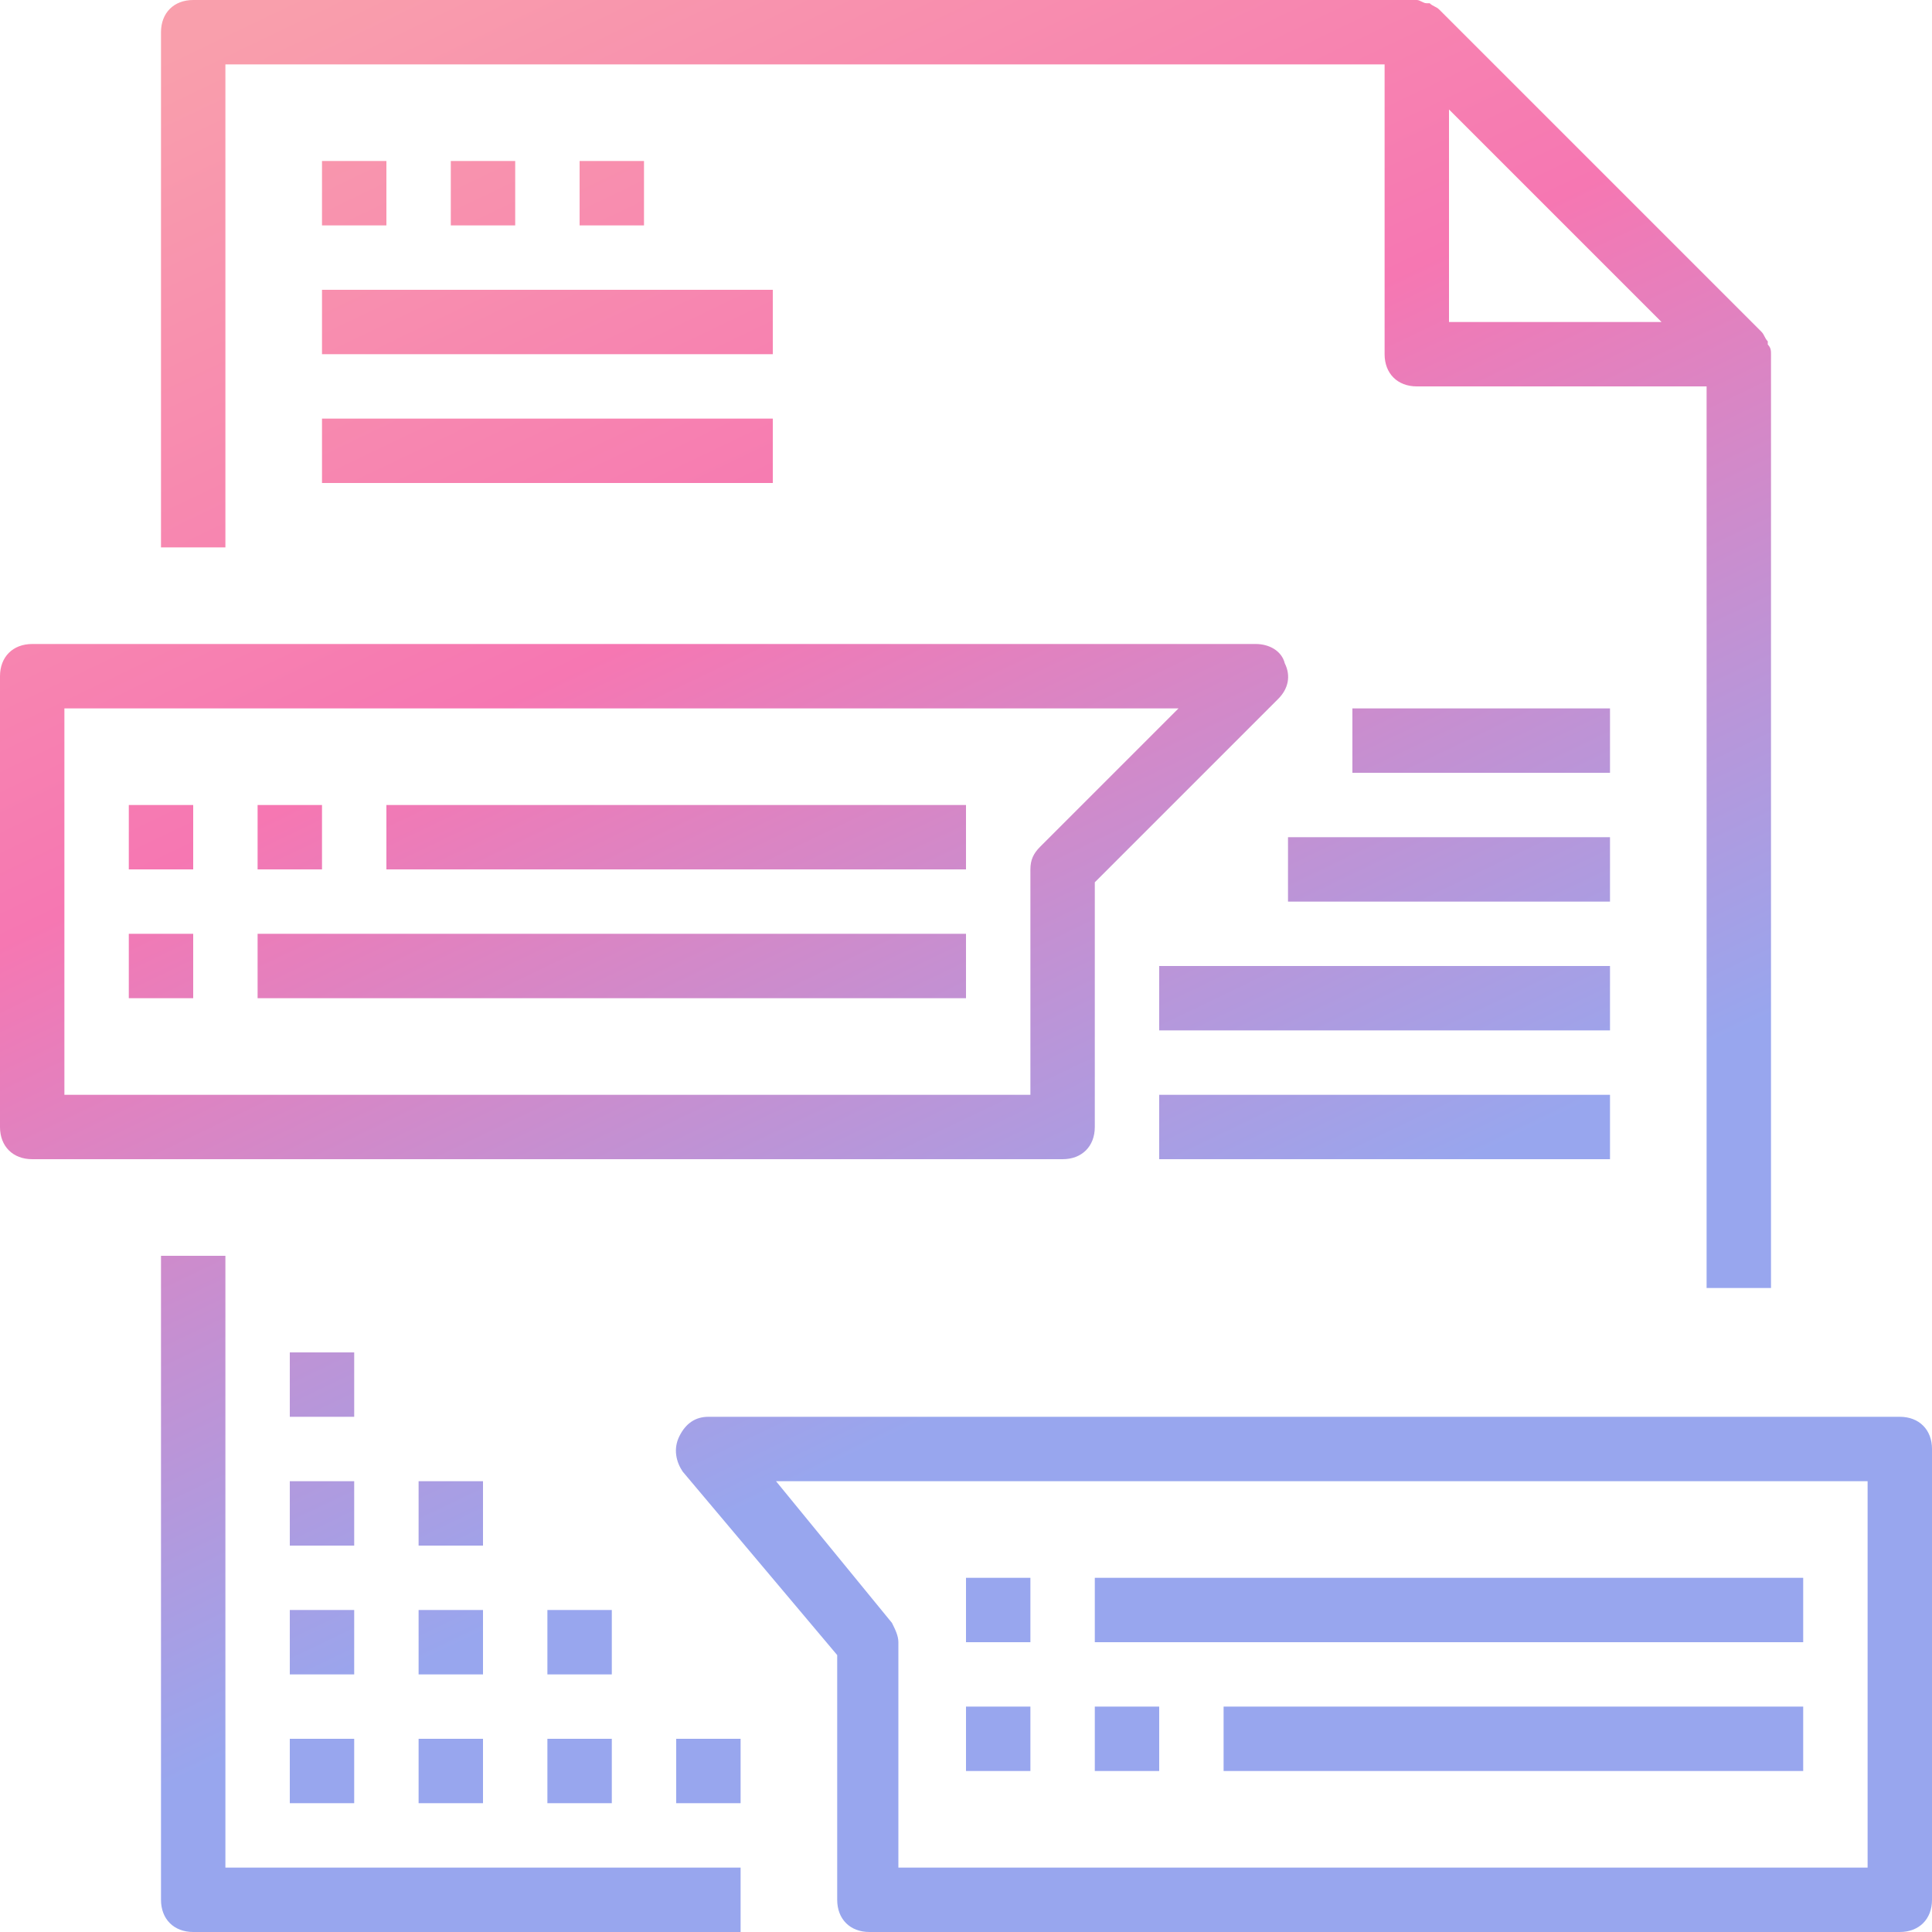 <svg width="60" height="60" viewBox="0 0 60 60" fill="none" xmlns="http://www.w3.org/2000/svg">
<path d="M7 39H5V59C5 59.6 5.4 60 6 60H23V58H7V39Z" fill="url(#paint0_linear_1_81)"/>
<path d="M7 2H43V11C43 11.6 43.4 12 44 12H53V40H55V11C55 10.9 55 10.8 54.9 10.7V10.6C54.8 10.5 54.8 10.4 54.7 10.3L44.7 0.3C44.6 0.2 44.5 0.2 44.4 0.1H44.3C44.2 0.1 44.1 0 44 0H6C5.4 0 5 0.4 5 1V17H7V2ZM45 3.4L51.6 10H45V3.4Z" fill="url(#paint1_linear_1_81)"/>
<path d="M12 5H10V7H12V5Z" fill="url(#paint2_linear_1_81)"/>
<path d="M24 9H10V11H24V9Z" fill="url(#paint3_linear_1_81)"/>
<path d="M24 13H10V15H24V13Z" fill="url(#paint4_linear_1_81)"/>
<path d="M16 5H14V7H16V5Z" fill="url(#paint5_linear_1_81)"/>
<path d="M20 5H18V7H20V5Z" fill="url(#paint6_linear_1_81)"/>
<path d="M34 35V27.4L39.7 21.7C40 21.4 40.1 21 39.9 20.6C39.8 20.2 39.4 20 39 20H1C0.4 20 0 20.4 0 21V35C0 35.6 0.4 36 1 36H33C33.6 36 34 35.6 34 35ZM32 27V34H2V22H36.6L32.3 26.3C32.1 26.5 32 26.7 32 27Z" fill="url(#paint7_linear_1_81)"/>
<path d="M59 44H22C21.6 44 21.3 44.2 21.1 44.6C20.9 45 21 45.4 21.2 45.7L26 51.4V59C26 59.6 26.4 60 27 60H59C59.6 60 60 59.6 60 59V45C60 44.4 59.6 44 59 44ZM58 58H27.9V51C27.9 50.8 27.8 50.6 27.7 50.4L24.1 46H58V58Z" fill="url(#paint8_linear_1_81)"/>
<path d="M6 25H4V27H6V25Z" fill="url(#paint9_linear_1_81)"/>
<path d="M10 25H8V27H10V25Z" fill="url(#paint10_linear_1_81)"/>
<path d="M30 25H12V27H30V25Z" fill="url(#paint11_linear_1_81)"/>
<path d="M6 29H4V31H6V29Z" fill="url(#paint12_linear_1_81)"/>
<path d="M30 29H8V31H30V29Z" fill="url(#paint13_linear_1_81)"/>
<path d="M32 49H30V51H32V49Z" fill="url(#paint14_linear_1_81)"/>
<path d="M56 49H34V51H56V49Z" fill="url(#paint15_linear_1_81)"/>
<path d="M32 53H30V55H32V53Z" fill="url(#paint16_linear_1_81)"/>
<path d="M36 53H34V55H36V53Z" fill="url(#paint17_linear_1_81)"/>
<path d="M56 53H38V55H56V53Z" fill="url(#paint18_linear_1_81)"/>
<path d="M50 22H42V24H50V22Z" fill="url(#paint19_linear_1_81)"/>
<path d="M50 26H40V28H50V26Z" fill="url(#paint20_linear_1_81)"/>
<path d="M50 30H36V32H50V30Z" fill="url(#paint21_linear_1_81)"/>
<path d="M50 34H36V36H50V34Z" fill="url(#paint22_linear_1_81)"/>
<path d="M11 54H9V56H11V54Z" fill="url(#paint23_linear_1_81)"/>
<path d="M15 54H13V56H15V54Z" fill="url(#paint24_linear_1_81)"/>
<path d="M19 54H17V56H19V54Z" fill="url(#paint25_linear_1_81)"/>
<path d="M11 50H9V52H11V50Z" fill="url(#paint26_linear_1_81)"/>
<path d="M15 50H13V52H15V50Z" fill="url(#paint27_linear_1_81)"/>
<path d="M11 46H9V48H11V46Z" fill="url(#paint28_linear_1_81)"/>
<path d="M11 42H9V44H11V42Z" fill="url(#paint29_linear_1_81)"/>
<path d="M15 46H13V48H15V46Z" fill="url(#paint30_linear_1_81)"/>
<path d="M19 50H17V52H19V50Z" fill="url(#paint31_linear_1_81)"/>
<path d="M23 54H21V56H23V54Z" fill="url(#paint32_linear_1_81)"/>
<defs>
<linearGradient id="paint0_linear_1_81" x1="0.043" y1="4.167" x2="27.433" y2="61.232" gradientUnits="userSpaceOnUse">
<stop stop-color="#F99FAC"/>
<stop offset="0.358" stop-color="#F677B2"/>
<stop offset="0.766" stop-color="#98A6EE"/>
</linearGradient>
<linearGradient id="paint1_linear_1_81" x1="0.043" y1="4.167" x2="27.433" y2="61.232" gradientUnits="userSpaceOnUse">
<stop stop-color="#F99FAC"/>
<stop offset="0.358" stop-color="#F677B2"/>
<stop offset="0.766" stop-color="#98A6EE"/>
</linearGradient>
<linearGradient id="paint2_linear_1_81" x1="0.043" y1="4.167" x2="27.433" y2="61.232" gradientUnits="userSpaceOnUse">
<stop stop-color="#F99FAC"/>
<stop offset="0.358" stop-color="#F677B2"/>
<stop offset="0.766" stop-color="#98A6EE"/>
</linearGradient>
<linearGradient id="paint3_linear_1_81" x1="0.043" y1="4.167" x2="27.433" y2="61.232" gradientUnits="userSpaceOnUse">
<stop stop-color="#F99FAC"/>
<stop offset="0.358" stop-color="#F677B2"/>
<stop offset="0.766" stop-color="#98A6EE"/>
</linearGradient>
<linearGradient id="paint4_linear_1_81" x1="0.043" y1="4.167" x2="27.433" y2="61.232" gradientUnits="userSpaceOnUse">
<stop stop-color="#F99FAC"/>
<stop offset="0.358" stop-color="#F677B2"/>
<stop offset="0.766" stop-color="#98A6EE"/>
</linearGradient>
<linearGradient id="paint5_linear_1_81" x1="0.043" y1="4.167" x2="27.433" y2="61.232" gradientUnits="userSpaceOnUse">
<stop stop-color="#F99FAC"/>
<stop offset="0.358" stop-color="#F677B2"/>
<stop offset="0.766" stop-color="#98A6EE"/>
</linearGradient>
<linearGradient id="paint6_linear_1_81" x1="0.043" y1="4.167" x2="27.433" y2="61.232" gradientUnits="userSpaceOnUse">
<stop stop-color="#F99FAC"/>
<stop offset="0.358" stop-color="#F677B2"/>
<stop offset="0.766" stop-color="#98A6EE"/>
</linearGradient>
<linearGradient id="paint7_linear_1_81" x1="0.043" y1="4.167" x2="27.433" y2="61.232" gradientUnits="userSpaceOnUse">
<stop stop-color="#F99FAC"/>
<stop offset="0.358" stop-color="#F677B2"/>
<stop offset="0.766" stop-color="#98A6EE"/>
</linearGradient>
<linearGradient id="paint8_linear_1_81" x1="0.043" y1="4.167" x2="27.433" y2="61.232" gradientUnits="userSpaceOnUse">
<stop stop-color="#F99FAC"/>
<stop offset="0.358" stop-color="#F677B2"/>
<stop offset="0.766" stop-color="#98A6EE"/>
</linearGradient>
<linearGradient id="paint9_linear_1_81" x1="0.043" y1="4.167" x2="27.433" y2="61.232" gradientUnits="userSpaceOnUse">
<stop stop-color="#F99FAC"/>
<stop offset="0.358" stop-color="#F677B2"/>
<stop offset="0.766" stop-color="#98A6EE"/>
</linearGradient>
<linearGradient id="paint10_linear_1_81" x1="0.043" y1="4.167" x2="27.433" y2="61.232" gradientUnits="userSpaceOnUse">
<stop stop-color="#F99FAC"/>
<stop offset="0.358" stop-color="#F677B2"/>
<stop offset="0.766" stop-color="#98A6EE"/>
</linearGradient>
<linearGradient id="paint11_linear_1_81" x1="0.043" y1="4.167" x2="27.433" y2="61.232" gradientUnits="userSpaceOnUse">
<stop stop-color="#F99FAC"/>
<stop offset="0.358" stop-color="#F677B2"/>
<stop offset="0.766" stop-color="#98A6EE"/>
</linearGradient>
<linearGradient id="paint12_linear_1_81" x1="0.043" y1="4.167" x2="27.433" y2="61.232" gradientUnits="userSpaceOnUse">
<stop stop-color="#F99FAC"/>
<stop offset="0.358" stop-color="#F677B2"/>
<stop offset="0.766" stop-color="#98A6EE"/>
</linearGradient>
<linearGradient id="paint13_linear_1_81" x1="0.043" y1="4.167" x2="27.433" y2="61.232" gradientUnits="userSpaceOnUse">
<stop stop-color="#F99FAC"/>
<stop offset="0.358" stop-color="#F677B2"/>
<stop offset="0.766" stop-color="#98A6EE"/>
</linearGradient>
<linearGradient id="paint14_linear_1_81" x1="0.043" y1="4.167" x2="27.433" y2="61.232" gradientUnits="userSpaceOnUse">
<stop stop-color="#F99FAC"/>
<stop offset="0.358" stop-color="#F677B2"/>
<stop offset="0.766" stop-color="#98A6EE"/>
</linearGradient>
<linearGradient id="paint15_linear_1_81" x1="0.043" y1="4.167" x2="27.433" y2="61.232" gradientUnits="userSpaceOnUse">
<stop stop-color="#F99FAC"/>
<stop offset="0.358" stop-color="#F677B2"/>
<stop offset="0.766" stop-color="#98A6EE"/>
</linearGradient>
<linearGradient id="paint16_linear_1_81" x1="0.043" y1="4.167" x2="27.433" y2="61.232" gradientUnits="userSpaceOnUse">
<stop stop-color="#F99FAC"/>
<stop offset="0.358" stop-color="#F677B2"/>
<stop offset="0.766" stop-color="#98A6EE"/>
</linearGradient>
<linearGradient id="paint17_linear_1_81" x1="0.043" y1="4.167" x2="27.433" y2="61.232" gradientUnits="userSpaceOnUse">
<stop stop-color="#F99FAC"/>
<stop offset="0.358" stop-color="#F677B2"/>
<stop offset="0.766" stop-color="#98A6EE"/>
</linearGradient>
<linearGradient id="paint18_linear_1_81" x1="0.043" y1="4.167" x2="27.433" y2="61.232" gradientUnits="userSpaceOnUse">
<stop stop-color="#F99FAC"/>
<stop offset="0.358" stop-color="#F677B2"/>
<stop offset="0.766" stop-color="#98A6EE"/>
</linearGradient>
<linearGradient id="paint19_linear_1_81" x1="0.043" y1="4.167" x2="27.433" y2="61.232" gradientUnits="userSpaceOnUse">
<stop stop-color="#F99FAC"/>
<stop offset="0.358" stop-color="#F677B2"/>
<stop offset="0.766" stop-color="#98A6EE"/>
</linearGradient>
<linearGradient id="paint20_linear_1_81" x1="0.043" y1="4.167" x2="27.433" y2="61.232" gradientUnits="userSpaceOnUse">
<stop stop-color="#F99FAC"/>
<stop offset="0.358" stop-color="#F677B2"/>
<stop offset="0.766" stop-color="#98A6EE"/>
</linearGradient>
<linearGradient id="paint21_linear_1_81" x1="0.043" y1="4.167" x2="27.433" y2="61.232" gradientUnits="userSpaceOnUse">
<stop stop-color="#F99FAC"/>
<stop offset="0.358" stop-color="#F677B2"/>
<stop offset="0.766" stop-color="#98A6EE"/>
</linearGradient>
<linearGradient id="paint22_linear_1_81" x1="0.043" y1="4.167" x2="27.433" y2="61.232" gradientUnits="userSpaceOnUse">
<stop stop-color="#F99FAC"/>
<stop offset="0.358" stop-color="#F677B2"/>
<stop offset="0.766" stop-color="#98A6EE"/>
</linearGradient>
<linearGradient id="paint23_linear_1_81" x1="0.043" y1="4.167" x2="27.433" y2="61.232" gradientUnits="userSpaceOnUse">
<stop stop-color="#F99FAC"/>
<stop offset="0.358" stop-color="#F677B2"/>
<stop offset="0.766" stop-color="#98A6EE"/>
</linearGradient>
<linearGradient id="paint24_linear_1_81" x1="0.043" y1="4.167" x2="27.433" y2="61.232" gradientUnits="userSpaceOnUse">
<stop stop-color="#F99FAC"/>
<stop offset="0.358" stop-color="#F677B2"/>
<stop offset="0.766" stop-color="#98A6EE"/>
</linearGradient>
<linearGradient id="paint25_linear_1_81" x1="0.043" y1="4.167" x2="27.433" y2="61.232" gradientUnits="userSpaceOnUse">
<stop stop-color="#F99FAC"/>
<stop offset="0.358" stop-color="#F677B2"/>
<stop offset="0.766" stop-color="#98A6EE"/>
</linearGradient>
<linearGradient id="paint26_linear_1_81" x1="0.043" y1="4.167" x2="27.433" y2="61.232" gradientUnits="userSpaceOnUse">
<stop stop-color="#F99FAC"/>
<stop offset="0.358" stop-color="#F677B2"/>
<stop offset="0.766" stop-color="#98A6EE"/>
</linearGradient>
<linearGradient id="paint27_linear_1_81" x1="0.043" y1="4.167" x2="27.433" y2="61.232" gradientUnits="userSpaceOnUse">
<stop stop-color="#F99FAC"/>
<stop offset="0.358" stop-color="#F677B2"/>
<stop offset="0.766" stop-color="#98A6EE"/>
</linearGradient>
<linearGradient id="paint28_linear_1_81" x1="0.043" y1="4.167" x2="27.433" y2="61.232" gradientUnits="userSpaceOnUse">
<stop stop-color="#F99FAC"/>
<stop offset="0.358" stop-color="#F677B2"/>
<stop offset="0.766" stop-color="#98A6EE"/>
</linearGradient>
<linearGradient id="paint29_linear_1_81" x1="0.043" y1="4.167" x2="27.433" y2="61.232" gradientUnits="userSpaceOnUse">
<stop stop-color="#F99FAC"/>
<stop offset="0.358" stop-color="#F677B2"/>
<stop offset="0.766" stop-color="#98A6EE"/>
</linearGradient>
<linearGradient id="paint30_linear_1_81" x1="0.043" y1="4.167" x2="27.433" y2="61.232" gradientUnits="userSpaceOnUse">
<stop stop-color="#F99FAC"/>
<stop offset="0.358" stop-color="#F677B2"/>
<stop offset="0.766" stop-color="#98A6EE"/>
</linearGradient>
<linearGradient id="paint31_linear_1_81" x1="0.043" y1="4.167" x2="27.433" y2="61.232" gradientUnits="userSpaceOnUse">
<stop stop-color="#F99FAC"/>
<stop offset="0.358" stop-color="#F677B2"/>
<stop offset="0.766" stop-color="#98A6EE"/>
</linearGradient>
<linearGradient id="paint32_linear_1_81" x1="0.043" y1="4.167" x2="27.433" y2="61.232" gradientUnits="userSpaceOnUse">
<stop stop-color="#F99FAC"/>
<stop offset="0.358" stop-color="#F677B2"/>
<stop offset="0.766" stop-color="#98A6EE"/>
</linearGradient>
</defs>
</svg>
